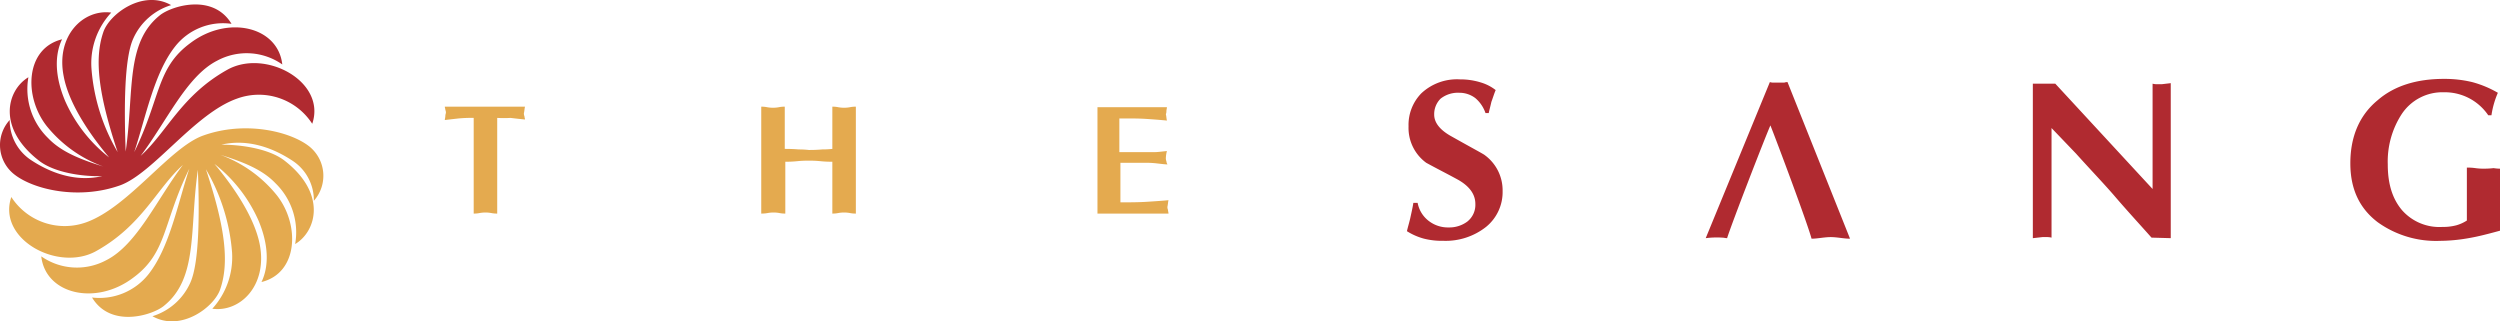 <svg xmlns="http://www.w3.org/2000/svg" width="434" height="55.782" viewBox="0 0 434 55.782">
  <g id="_1._Logo_mau_-_Bo_cuc_ngang_1" data-name="1. Logo mau - Bo cuc ngang 1" transform="translate(-187.081 -267.642)">
    <path id="Path_23" data-name="Path 23" d="M189.6,297.946c3.34,2.6,11.135,4.454,18.373,1.856,5.753-2.134,12.9-12.434,20.228-15.032a11.029,11.029,0,0,1,13.083,4.361c2.505-7.33-8.166-13.084-14.754-9.372-7.98,4.454-10.485,10.857-15.032,14.939,4.547-6.031,7.98-13.826,13.269-16.517a10.784,10.784,0,0,1,11.32.65c-.742-6.588-9.465-8.63-15.96-3.712-5.939,4.361-5.1,9.465-9.743,18.929,2.041-6.217,3.433-13.64,7.052-18.28a10.576,10.576,0,0,1,9.836-3.99c-3.248-5.382-10.485-3.062-12.434-1.485-6.031,4.825-4.454,13.269-5.939,23.662-.278-7.33-.278-16.053,1.3-19.579a10.614,10.614,0,0,1,6.588-5.846c-4.918-2.784-10.764,1.577-11.784,4.732-1.577,4.64-.835,10.764,2.505,20.785a33.616,33.616,0,0,1-4.547-14.475,12.924,12.924,0,0,1,3.433-9.743c-4.825-.65-9.65,3.99-8.258,11.042.928,5.011,4.918,10.578,7.887,14.1a25.618,25.618,0,0,1-7.609-9.743c-1.856-4.361-1.856-8.073-.557-10.764-6.4,1.577-6.681,9.929-2.691,15.032a22.55,22.55,0,0,0,9.836,7.052c-4.547-1.392-7.516-2.784-9.557-4.918a11.867,11.867,0,0,1-3.433-10.578c-3.712,2.227-5.567,8.815,1.949,14.568,2.6,1.949,7.238,2.691,10.857,2.6-3.99.928-8.258-.093-12.341-2.784a8.272,8.272,0,0,1-3.712-6.959A6.461,6.461,0,0,0,189.6,297.946Z" transform="translate(0 0)" fill="#b02a30" fill-rule="evenodd"/>
    <path id="Path_24" data-name="Path 24" d="M240.855,294.759c-3.34-2.6-11.135-4.454-18.373-1.856-5.753,2.041-12.9,12.341-20.228,15.032a11.03,11.03,0,0,1-13.083-4.361c-2.505,7.33,8.166,13.084,14.754,9.372,7.98-4.454,10.485-10.857,15.032-14.939-4.547,6.031-7.98,13.826-13.269,16.517a10.784,10.784,0,0,1-11.32-.65c.742,6.588,9.465,8.63,15.96,3.712,5.939-4.361,5.1-9.465,9.743-18.929-2.041,6.217-3.433,13.64-7.052,18.28a10.86,10.86,0,0,1-9.836,4.083c3.248,5.382,10.485,3.062,12.434,1.485,6.031-4.825,4.454-13.269,5.939-23.662.278,7.331.278,16.053-1.3,19.579a10.614,10.614,0,0,1-6.588,5.846c4.918,2.784,10.764-1.577,11.784-4.732,1.577-4.639.835-10.764-2.505-20.785a33.617,33.617,0,0,1,4.547,14.475,13.294,13.294,0,0,1-3.433,9.743c4.825.65,9.557-3.99,8.258-11.042-.928-5.011-4.918-10.578-7.887-14.1a25.618,25.618,0,0,1,7.609,9.743c1.856,4.361,1.856,8.073.557,10.764,6.4-1.577,6.681-9.929,2.691-15.032a22.551,22.551,0,0,0-9.836-7.052c4.547,1.392,7.516,2.784,9.557,4.918a11.867,11.867,0,0,1,3.433,10.578c3.712-2.227,5.567-8.815-1.949-14.568-2.6-1.949-7.238-2.691-10.857-2.691,3.99-.928,8.258.093,12.341,2.784a8.187,8.187,0,0,1,3.712,6.959A6.536,6.536,0,0,0,240.855,294.759Z" transform="translate(-0.124 -1.731)" fill="#e4aa4f" fill-rule="evenodd"/>
    <path id="Path_25" data-name="Path 25" d="M520.543,310.144c1.021,0,2.227-.278,3.34-.278s2.227.278,3.341.278l-10.857-27.188a1.633,1.633,0,0,0-.557.093h-1.763a2.043,2.043,0,0,1-.742-.093L502.17,310.052a14.918,14.918,0,0,1,2.877-.093c.278,0,.557.093.835.093.742-2.413,6.5-17.259,7.516-19.579,1.114,2.784,6.4,16.888,7.145,19.672m38.415-.093V283.235h3.9c5.66,6.124,11.228,12.156,16.888,18.28v-18.28a3.2,3.2,0,0,0,.835.093h.742l1.577-.186v26.909l-3.34-.093c-2.227-2.505-4.454-4.918-6.588-7.423-1.856-2.134-4.083-4.454-6.5-7.145l-4.268-4.454v19.022a3.2,3.2,0,0,0-.835-.093h-.742Zm81.1-12.063v10.764c-2.041.557-3.8,1.021-5.475,1.3a29.4,29.4,0,0,1-4.918.464,17.367,17.367,0,0,1-10.857-3.248c-3.155-2.413-4.732-5.753-4.732-10.207,0-4.64,1.577-8.351,4.732-10.949,2.876-2.505,6.774-3.712,11.506-3.712a20.457,20.457,0,0,1,4.918.557,18.187,18.187,0,0,1,4.454,1.856,15.405,15.405,0,0,0-1.113,3.9h-.557a9.1,9.1,0,0,0-7.7-3.99,8.473,8.473,0,0,0-7.33,3.8,15.114,15.114,0,0,0-2.413,8.722c0,3.433.835,6.031,2.505,7.98a8.644,8.644,0,0,0,6.959,2.877,9.074,9.074,0,0,0,2.412-.278,6.7,6.7,0,0,0,1.856-.835V297.8a9.611,9.611,0,0,1,1.485.093,9.615,9.615,0,0,0,1.485.093,14.157,14.157,0,0,0,1.67-.093A7.737,7.737,0,0,0,640.057,297.989Zm-175.56-9.65h-.557a5.886,5.886,0,0,0-1.763-2.6,4.558,4.558,0,0,0-2.784-.928,4.857,4.857,0,0,0-3.248,1.021,3.777,3.777,0,0,0-1.113,2.784c0,1.392,1.021,2.691,3.062,3.8,3.619,2.041,5.567,3.062,5.753,3.248a7.563,7.563,0,0,1,3.062,6.217,7.778,7.778,0,0,1-2.877,6.217,11.325,11.325,0,0,1-7.423,2.413,12.712,12.712,0,0,1-3.34-.371,10.687,10.687,0,0,1-2.969-1.3c.186-.835.464-1.67.65-2.6.186-.835.371-1.67.464-2.32h.742a5.131,5.131,0,0,0,1.949,3.155,5.442,5.442,0,0,0,3.433,1.114,5.219,5.219,0,0,0,3.248-1.021,3.707,3.707,0,0,0,1.392-3.062c0-1.67-1.021-3.062-2.969-4.176-1.856-1.021-3.712-1.949-5.567-2.969a7.494,7.494,0,0,1-3.062-6.31,7.834,7.834,0,0,1,2.227-5.753,9.056,9.056,0,0,1,6.681-2.413,11.966,11.966,0,0,1,3.712.557,7.79,7.79,0,0,1,2.505,1.3c-.278.65-.464,1.3-.742,2.041C464.775,287.225,464.59,287.875,464.5,288.339Z" transform="translate(-18.976 -1.064)" fill="#b02a30"/>
    <path id="Path_26" data-name="Path 26" d="M325.232,306.158V287.6a4.551,4.551,0,0,1,1.021.093,5.663,5.663,0,0,0,2.041,0,4.551,4.551,0,0,1,1.021-.093v7.33c.464,0,1.3,0,2.413.093a15.751,15.751,0,0,1,1.763.093c.464,0,1.206,0,2.32-.093a15.748,15.748,0,0,0,1.763-.093V287.6a4.551,4.551,0,0,1,1.021.093,5.663,5.663,0,0,0,2.041,0,4.551,4.551,0,0,1,1.021-.093v18.558a5,5,0,0,1-1.021-.093,5.66,5.66,0,0,0-2.041,0,5,5,0,0,1-1.021.093v-9a18.872,18.872,0,0,1-2.041-.093,18.879,18.879,0,0,0-2.041-.093,18.024,18.024,0,0,0-2.041.093,18.872,18.872,0,0,1-2.041.093v9a5,5,0,0,1-1.021-.093,5.66,5.66,0,0,0-2.041,0,5.8,5.8,0,0,1-1.113.093m58.087-18.465H395.66c0,.186-.093.464-.093.742a1.126,1.126,0,0,1-.093.464c.093.371.093.742.186,1.113-.928-.093-2.041-.186-3.433-.278s-2.691-.093-3.9-.093H387.4v5.846h6.217c.464,0,1.113-.093,2.041-.186a5.43,5.43,0,0,0-.186,1.206,1.379,1.379,0,0,0,.093.557,1.319,1.319,0,0,0,.186.557c-.464,0-1.114-.093-1.949-.186a16.578,16.578,0,0,0-1.949-.093h-4.268v6.866c1.577,0,3.062,0,4.547-.093s2.784-.186,3.8-.278c-.093.371-.093.742-.186,1.114a1.177,1.177,0,0,0,.093.557c0,.186.093.464.093.65H383.6V287.693Zm-103.926,1.856v16.61a5,5,0,0,1-1.021-.093,5.66,5.66,0,0,0-2.041,0,5,5,0,0,1-1.021.093v-16.61a23.448,23.448,0,0,0-2.6.093c-.835.093-1.67.186-2.413.278,0-.186.093-.464.093-.742a1.887,1.887,0,0,1,.093-.464,1.177,1.177,0,0,0-.093-.557c0-.186-.093-.371-.093-.557h13.919c-.093.371-.093.742-.186,1.114a1.177,1.177,0,0,0,.093.557c0,.186.093.371.093.557q-1.392-.139-2.505-.278A19.346,19.346,0,0,1,279.394,289.549Z" transform="translate(-5.999 -1.439)" fill="#e4aa4f" fill-rule="evenodd"/>
  </g>
</svg>
